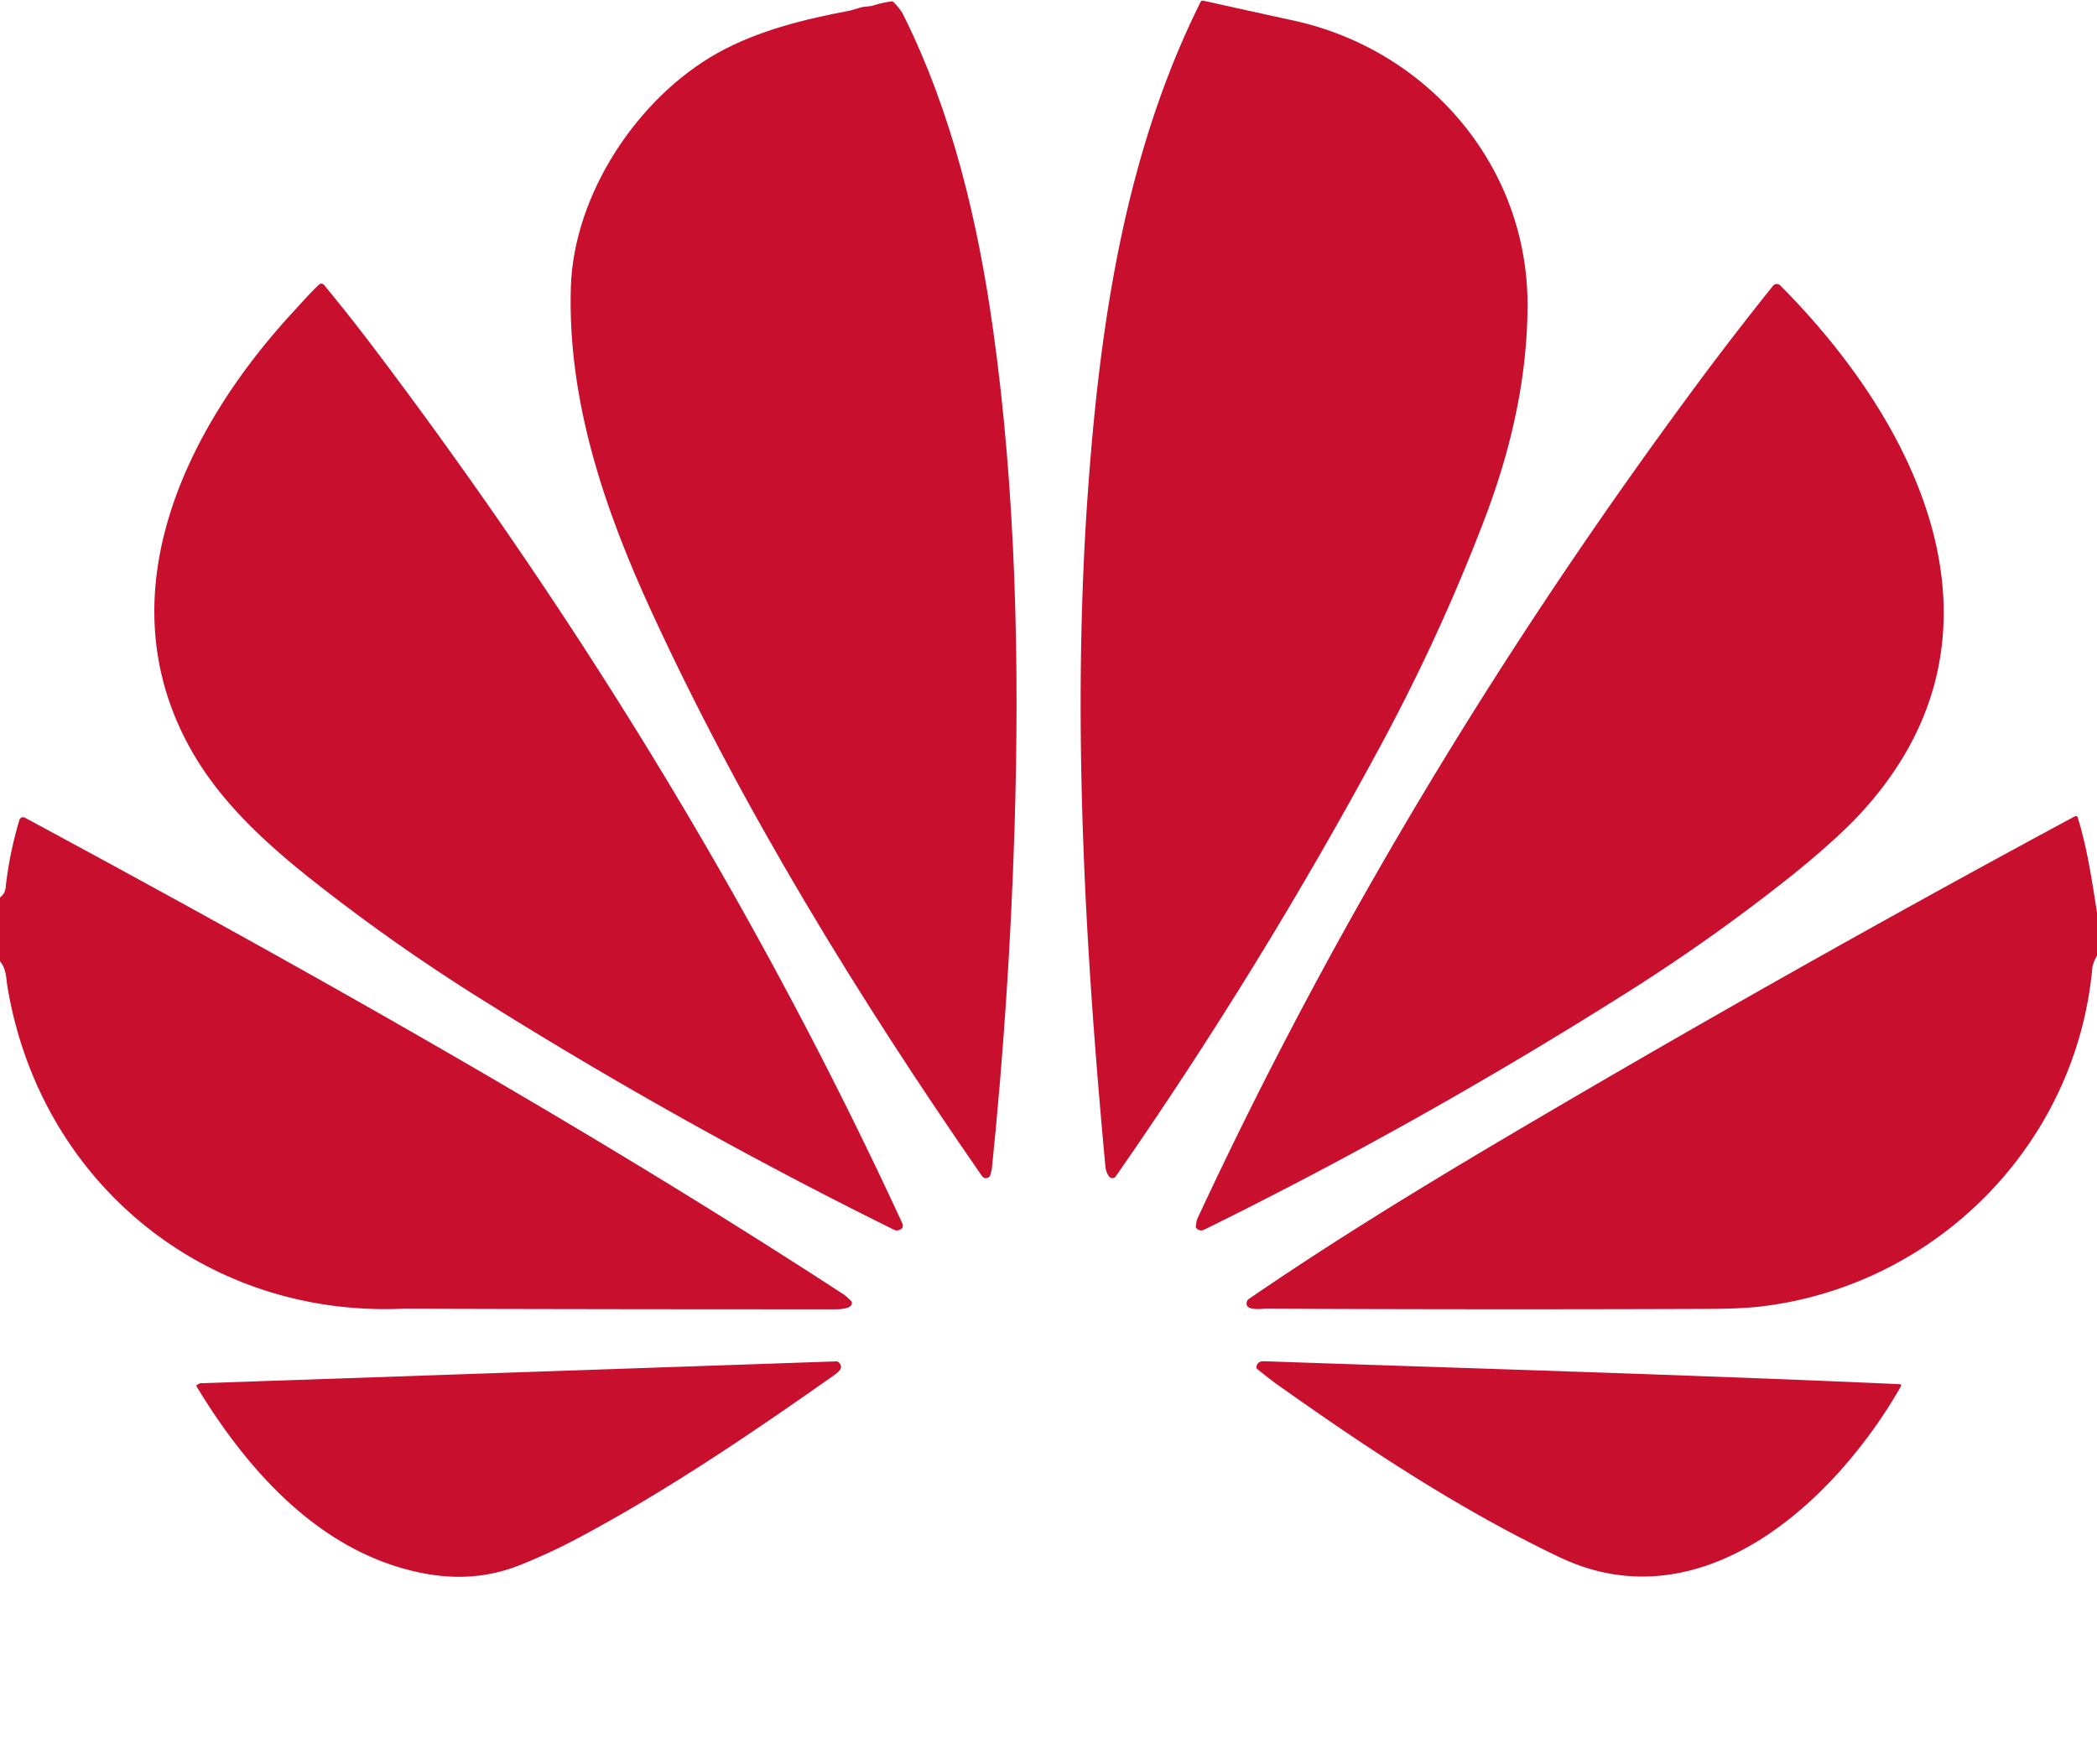 <?xml version="1.0" encoding="UTF-8" standalone="no"?>
<!DOCTYPE svg PUBLIC "-//W3C//DTD SVG 1.1//EN" "http://www.w3.org/Graphics/SVG/1.1/DTD/svg11.dtd">
<svg xmlns="http://www.w3.org/2000/svg" version="1.1" viewBox="0 0 800 673">
<path fill="#c80f2d" d="
  M 423.25 448.95
  Q 421.93 447.43 421.69 444.83
  C 413.81 360.06 408.95 274.04 414.94 188.97
  C 419.45 124.83 428.90 59.06 458.05 0.69
  A 0.84 0.83 19.5 0 1 458.99 0.25
  Q 476.21 4.08 493.43 7.83
  C 544.62 18.97 582.77 63.18 582.75 116.22
  C 582.74 144.20 576.40 171.74 566.31 198.15
  Q 549.53 242.04 527.23 283.46
  Q 481.23 368.94 425.63 448.82
  A 1.52 1.51 41.7 0 1 423.25 448.95
  Z"
/>
<path fill="#c80f2d" d="
  M 378.89 125.98
  C 387.52 187.47 389.03 252.95 387.01 316.99
  Q 384.97 381.65 378.38 446.01
  C 378.31 446.73 377.93 447.65 377.75 448.40
  Q 377.65 448.86 377.24 449.10
  Q 375.61 450.09 374.50 448.49
  C 327.44 380.55 283.37 308.88 248.73 233.74
  C 230.68 194.57 216.43 152.88 217.78 109.50
  C 218.88 74.07 243.28 37.24 273.76 20.22
  C 289.36 11.52 307.52 7.19 324.25 4.05
  Q 324.79 3.95 328.02 2.94
  C 329.86 2.36 331.50 2.62 333.26 2.06
  Q 336.59 1.00 340.08 0.53
  Q 340.58 0.46 340.93 0.84
  C 342.38 2.43 343.65 3.72 344.63 5.70
  C 363.27 43.24 373.01 84.08 378.89 125.98
  Z"
/>
<path fill="#c80f2d" d="
  M 112.65 118.10
  C 114.92 115.66 118.47 111.58 121.72 108.56
  A 1.29 1.29 0.0 0 1 123.59 108.68
  Q 133.17 120.26 142.36 132.40
  C 220.90 236.20 289.49 348.12 344.08 466.36
  Q 345.19 468.77 342.64 469.35
  A 2.32 2.30 -38.0 0 1 341.11 469.17
  Q 258.78 428.49 181.46 379.82
  Q 149.91 359.95 120.62 336.95
  C 102.41 322.65 84.68 306.73 73.18 286.56
  C 39.26 227.06 71.05 162.78 112.65 118.10
  Z"
/>
<path fill="#c80f2d" d="
  M 676.40 109.03
  A 1.86 1.85 42.1 0 1 679.16 108.89
  C 733.55 163.56 771.84 244.17 708.96 311.20
  C 702.12 318.49 691.58 327.63 682.57 334.78
  Q 653.19 358.11 621.43 378.19
  Q 541.56 428.68 459.53 469.05
  Q 457.78 469.91 456.49 468.64
  Q 456.11 468.26 456.21 467.74
  C 456.35 467.07 456.46 465.66 456.71 465.12
  C 508.91 352.77 573.58 246.27 647.29 146.78
  Q 661.23 127.96 676.40 109.03
  Z"
/>
<path fill="#c80f2d" d="
  M 800.00 348.06
  L 800.00 364.56
  C 799.29 365.85 798.36 367.72 798.22 369.22
  C 792.08 436.68 738.63 490.39 671.96 498.40
  Q 664.56 499.29 652.01 499.34
  Q 567.62 499.65 483.25 499.26
  C 481.10 499.25 474.36 500.35 475.75 496.35
  Q 475.91 495.91 476.29 495.64
  C 509.45 472.90 544.03 451.84 578.68 431.41
  Q 683.92 369.36 791.58 311.41
  A 0.74 0.73 -23.1 0 1 792.63 311.83
  C 796.32 323.67 798.04 335.88 800.00 348.06
  Z"
/>
<path fill="#c80f2d" d="
  M 0.00 366.69
  L 0.00 342.44
  C 1.21 341.36 1.97 340.37 2.15 338.64
  Q 3.50 325.90 7.40 312.82
  A 1.48 1.46 22.4 0 1 9.51 311.95
  C 115.23 368.97 221.77 428.70 321.59 493.64
  C 322.65 494.33 323.72 495.37 324.64 496.24
  Q 325.02 496.59 325.00 497.11
  C 324.95 499.81 318.61 499.49 316.71 499.49
  Q 235.73 499.51 154.75 499.27
  Q 153.91 499.27 153.05 499.30
  C 77.55 502.26 15.11 450.44 2.83 376.32
  C 2.20 372.50 2.51 369.99 0.00 366.69
  Z"
/>
<path fill="#c80f2d" d="
  M 319.87 519.66
  C 322.20 521.77 319.80 523.51 318.17 524.66
  C 286.66 546.84 254.57 568.66 220.52 586.79
  Q 209.84 592.47 198.62 596.97
  C 186.74 601.74 174.59 602.69 161.73 600.24
  C 122.68 592.82 94.65 561.41 75.00 528.93
  A 0.44 0.43 59.4 0 1 75.15 528.33
  L 75.85 527.91
  Q 76.18 527.71 76.57 527.70
  L 319.06 519.36
  Q 319.52 519.35 319.87 519.66
  Z"
/>
<path fill="#c80f2d" d="
  M 479.65 522.28
  A 0.95 0.95 0.0 0 1 479.32 521.36
  Q 479.76 519.22 482.26 519.31
  C 563.09 522.11 643.99 524.45 724.79 528.06
  A 0.53 0.53 0.0 0 1 725.22 528.85
  C 700.38 572.36 649.55 620.07 594.94 594.06
  C 557.19 576.08 521.93 552.77 487.89 528.63
  Q 484.20 526.01 479.65 522.28
  Z"
/>
</svg>
